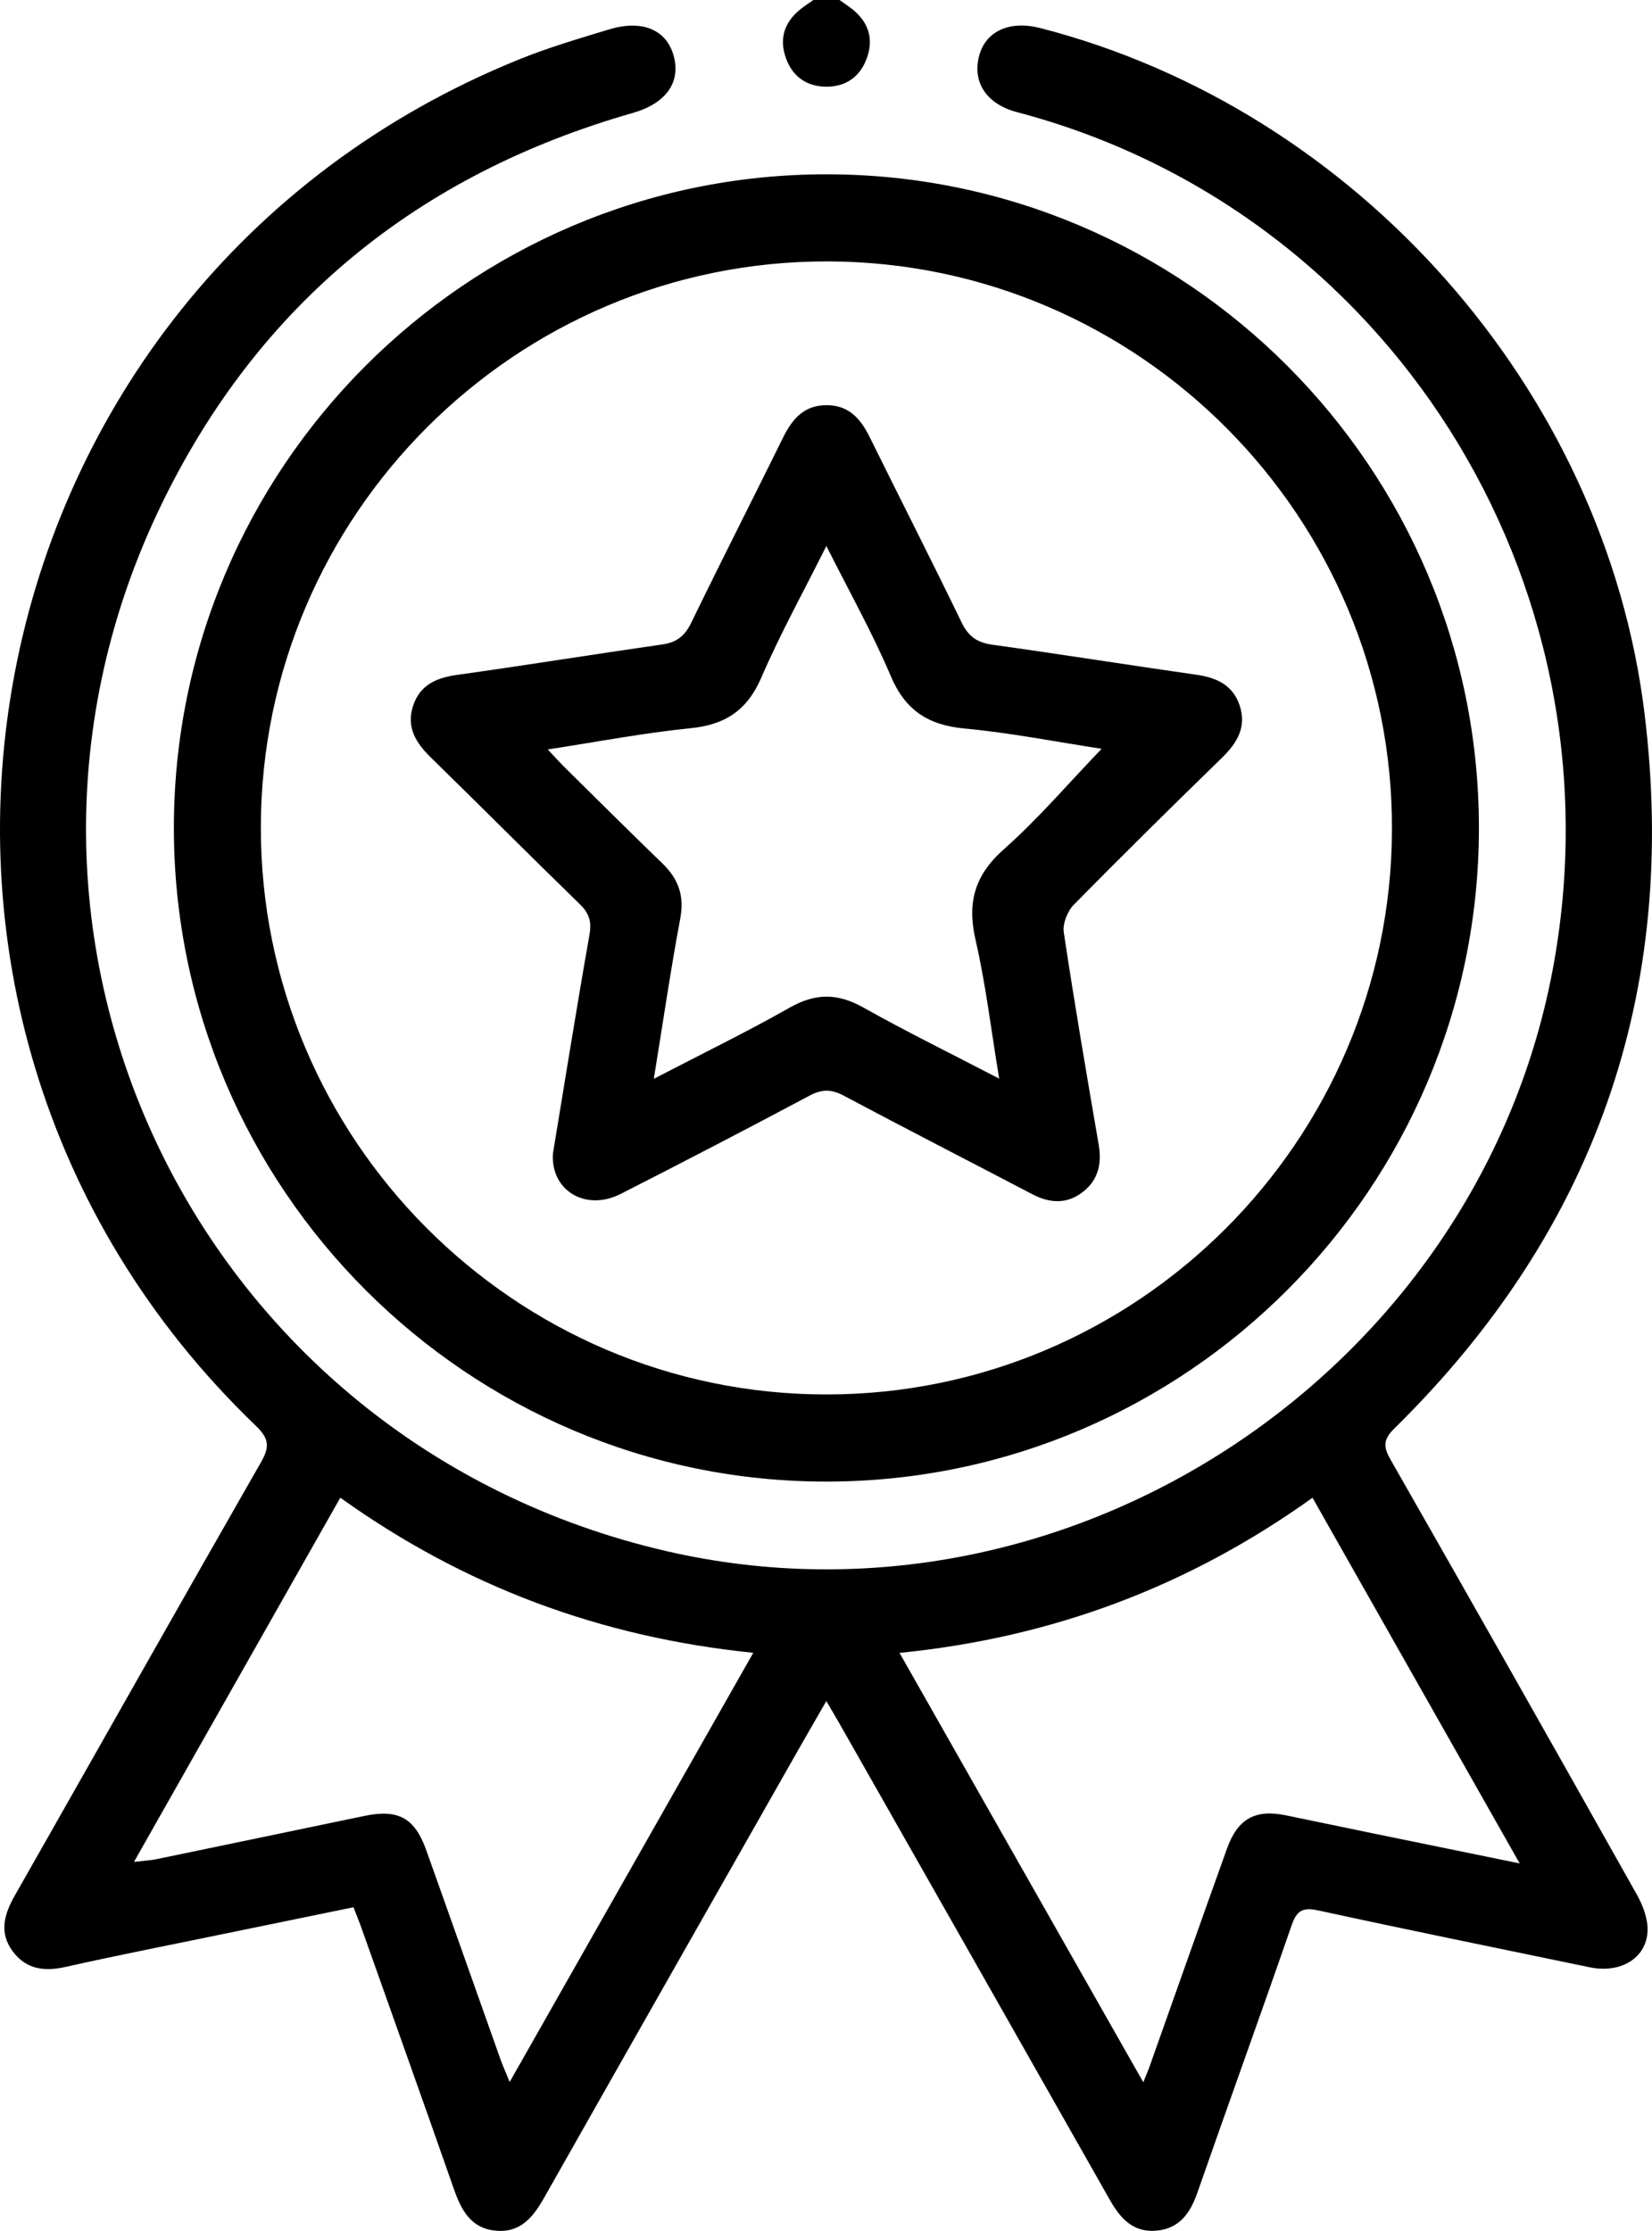 <svg width="40" height="54" viewBox="0 0 40 54" fill="none" xmlns="http://www.w3.org/2000/svg">
<path d="M19.983 2.098C20.493 2.109 20.85 1.843 21.005 1.36C21.164 0.869 20.984 0.474 20.577 0.176C20.494 0.115 20.41 0.058 20.326 -0C20.116 -0 19.905 -0 19.694 -0C19.61 0.058 19.526 0.115 19.443 0.176C19.035 0.474 18.857 0.869 19.014 1.36C19.16 1.821 19.498 2.088 19.983 2.098Z" fill="black"/>
<path d="M33.665 35.321C33.482 35.001 33.502 34.831 33.766 34.571C38.621 29.796 40.651 24.015 39.817 17.252C38.854 9.434 32.848 2.65 25.188 0.679C24.442 0.488 23.859 0.756 23.705 1.362C23.543 1.995 23.887 2.52 24.626 2.715C33.571 5.066 39.273 14.004 37.629 23.288C35.882 33.149 25.917 39.804 16.132 37.543C4.787 34.922 -1.156 22.677 3.902 12.226C6.257 7.36 10.122 4.219 15.319 2.735C16.133 2.502 16.495 1.986 16.307 1.334C16.129 0.719 15.549 0.471 14.755 0.71C14.017 0.933 13.274 1.152 12.561 1.441C-0.956 6.921 -4.323 24.413 6.199 34.515C6.517 34.821 6.532 35.021 6.319 35.393C4.322 38.88 2.349 42.383 0.361 45.876C0.098 46.338 -0.033 46.788 0.321 47.248C0.652 47.677 1.089 47.721 1.599 47.606C2.813 47.333 4.034 47.094 5.252 46.843C6.348 46.617 7.443 46.393 8.559 46.164C8.637 46.367 8.703 46.525 8.76 46.687C9.505 48.787 10.255 50.885 10.991 52.987C11.17 53.498 11.403 53.936 12.002 53.992C12.603 54.05 12.911 53.662 13.178 53.19C15.201 49.615 17.232 46.046 19.261 42.474C19.493 42.066 19.728 41.66 20.008 41.173C20.159 41.432 20.257 41.597 20.353 41.765C22.529 45.596 24.707 49.425 26.879 53.258C27.13 53.701 27.443 54.037 27.989 53.993C28.556 53.949 28.822 53.566 28.997 53.059C29.748 50.906 30.526 48.763 31.272 46.607C31.394 46.253 31.532 46.158 31.909 46.239C34.102 46.715 36.301 47.163 38.497 47.618C39.233 47.77 39.864 47.402 39.892 46.741C39.905 46.449 39.781 46.121 39.633 45.857C37.656 42.34 35.668 38.827 33.665 35.321ZM12.341 50.393C12.243 50.153 12.173 50.001 12.117 49.842C11.518 48.156 10.923 46.469 10.322 44.785C10.041 43.999 9.644 43.783 8.824 43.953C7.143 44.303 5.463 44.654 3.78 45.002C3.63 45.032 3.474 45.039 3.244 45.066C4.928 42.095 6.577 39.185 8.24 36.251C11.237 38.395 14.531 39.628 18.239 40.005C16.275 43.467 14.332 46.888 12.341 50.393ZM33.246 44.376C32.543 44.231 31.84 44.084 31.135 43.939C30.396 43.786 29.97 44.019 29.71 44.742C29.076 46.508 28.453 48.278 27.825 50.046C27.796 50.125 27.762 50.202 27.683 50.4C25.692 46.894 23.753 43.482 21.78 40.007C25.475 39.639 28.78 38.401 31.78 36.252C33.445 39.19 35.092 42.097 36.796 45.103C35.538 44.846 34.391 44.611 33.246 44.376Z" fill="black"/>
<path d="M4.21 20.054C4.218 28.775 11.33 35.878 20.037 35.861C28.729 35.844 35.803 28.753 35.809 20.051C35.817 11.328 28.72 4.218 20.009 4.219C11.298 4.219 4.201 11.333 4.21 20.054ZM33.704 20.089C33.676 27.628 27.528 33.758 19.999 33.752C12.451 33.746 6.304 27.574 6.316 20.015C6.328 12.456 12.495 6.308 20.047 6.327C27.597 6.346 33.731 12.528 33.704 20.089Z" fill="black"/>
<path d="M10.002 17.084C9.83 17.608 10.075 17.987 10.44 18.343C11.647 19.521 12.836 20.716 14.045 21.891C14.272 22.113 14.328 22.316 14.272 22.631C13.96 24.395 13.679 26.163 13.387 27.929C13.336 28.819 14.183 29.329 15.031 28.897C16.563 28.117 18.087 27.326 19.604 26.518C19.904 26.359 20.133 26.363 20.429 26.52C21.946 27.326 23.475 28.11 24.997 28.906C25.425 29.131 25.843 29.149 26.229 28.843C26.593 28.554 26.681 28.164 26.603 27.708C26.308 25.995 26.015 24.282 25.757 22.564C25.726 22.355 25.847 22.053 26.001 21.898C27.183 20.695 28.385 19.513 29.593 18.336C29.959 17.978 30.189 17.59 30.015 17.072C29.848 16.577 29.453 16.4 28.964 16.331C27.316 16.096 25.671 15.833 24.021 15.604C23.65 15.552 23.442 15.396 23.28 15.059C22.553 13.558 21.796 12.074 21.058 10.58C20.842 10.142 20.56 9.814 20.03 9.807C19.476 9.799 19.184 10.136 18.959 10.594C18.223 12.089 17.465 13.573 16.737 15.073C16.583 15.391 16.387 15.548 16.039 15.598C14.391 15.834 12.746 16.101 11.097 16.331C10.585 16.4 10.174 16.563 10.002 17.084ZM16.713 17.627C17.552 17.544 18.087 17.201 18.431 16.407C18.886 15.352 19.445 14.343 20.009 13.215C20.567 14.328 21.126 15.319 21.567 16.361C21.921 17.199 22.479 17.552 23.361 17.634C24.472 17.738 25.574 17.956 26.674 18.124C25.872 18.957 25.143 19.815 24.307 20.555C23.598 21.183 23.413 21.845 23.621 22.749C23.867 23.821 23.997 24.919 24.193 26.108C23.029 25.502 21.946 24.971 20.896 24.382C20.279 24.035 19.74 24.038 19.123 24.388C18.076 24.981 16.992 25.508 15.831 26.112C16.053 24.747 16.237 23.482 16.472 22.227C16.574 21.68 16.425 21.272 16.041 20.901C15.258 20.144 14.486 19.377 13.711 18.611C13.576 18.479 13.451 18.339 13.262 18.14C14.466 17.955 15.585 17.74 16.713 17.627Z" fill="black"/>
</svg>
